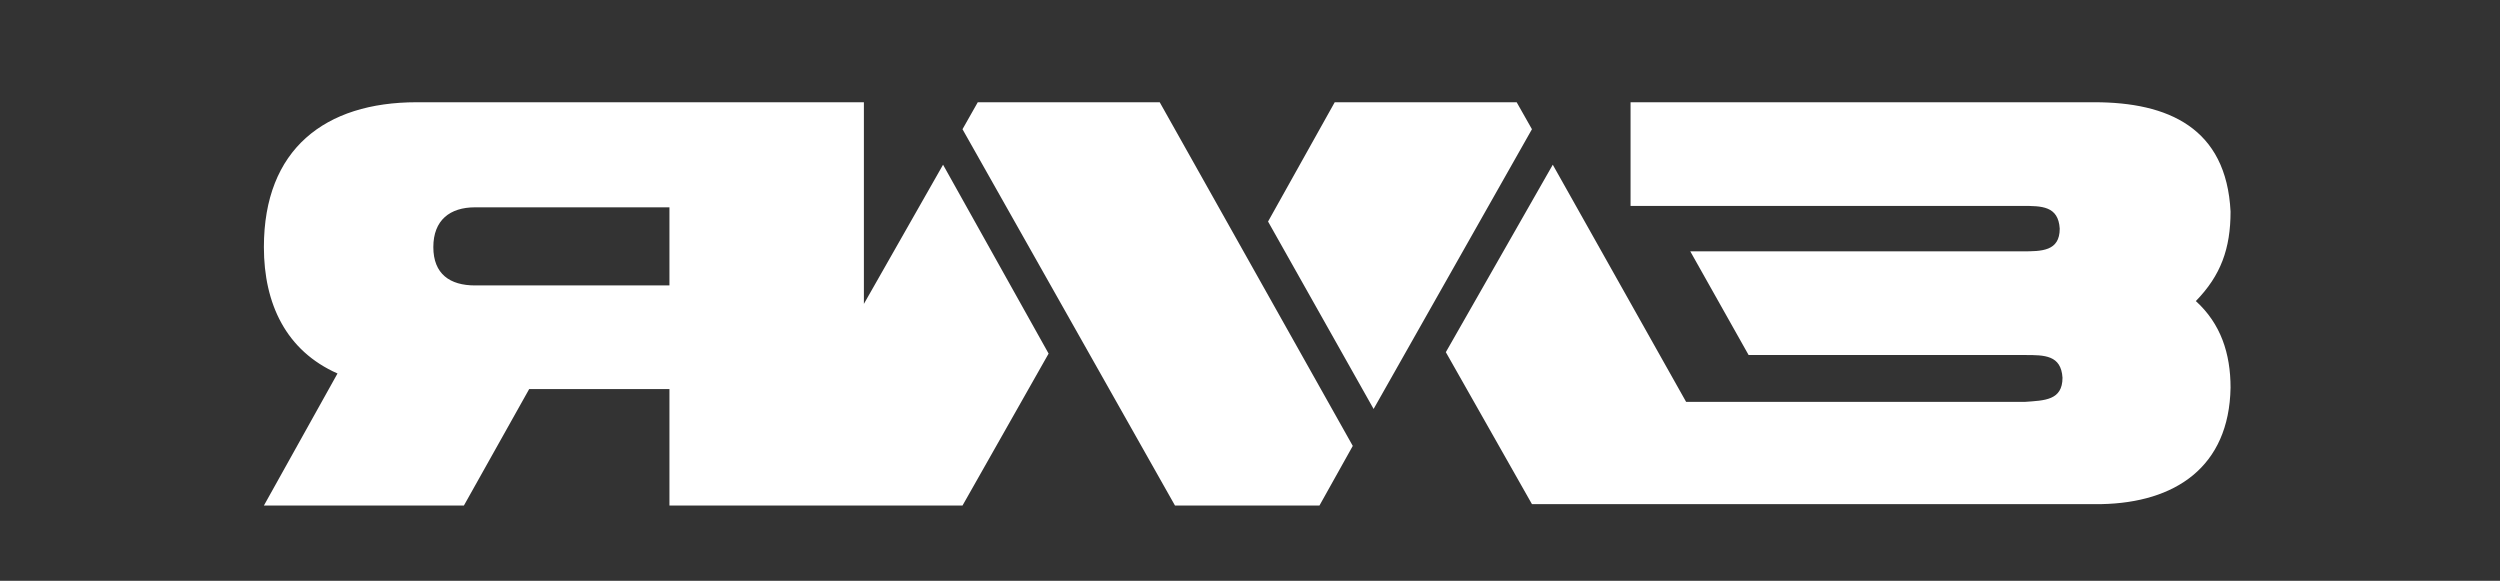 <svg width="99" height="23" viewBox="0 0 99 23" fill="none" xmlns="http://www.w3.org/2000/svg">
<rect x="0" y="0" width="99" height="23" fill="#333333" stroke="none"/>
<path fill-rule="evenodd" clip-rule="evenodd" d="M26.51 11.303V8.21H18.81C17.82 8.21 17.16 8.716 17.16 9.785C17.16 10.853 17.82 11.303 18.81 11.303H26.51ZM45.925 4.049H38.72L38.115 5.117L46.53 20.02H52.25L53.57 17.658L45.925 4.049ZM57.255 13.946L60.665 19.963H83.215C86.13 19.907 88.275 18.501 88.33 15.352C88.33 14.002 87.945 12.821 86.955 11.922C87.945 10.909 88.33 9.841 88.33 8.379C88.165 5.061 85.855 4.049 82.94 4.049H64.57V8.154H80.08C80.85 8.154 81.51 8.154 81.565 9.054C81.565 9.953 80.85 9.953 80.08 9.953H66.935L69.245 14.059H80.19C80.96 14.059 81.62 14.059 81.675 14.958C81.675 15.858 80.96 15.858 80.19 15.914H66.77L61.49 6.523L57.255 13.946ZM60.665 5.117L60.06 4.049H52.855L50.215 8.773L54.395 16.195L60.665 5.117ZM37.345 6.523L34.21 12.034V4.049H16.5C12.87 4.049 10.45 5.905 10.45 9.785C10.45 12.034 11.33 13.89 13.365 14.79L10.45 20.02H18.37L20.955 15.408H26.51V20.02H38.115L41.525 14.002L37.345 6.523Z" fill="white"/>
</svg>
